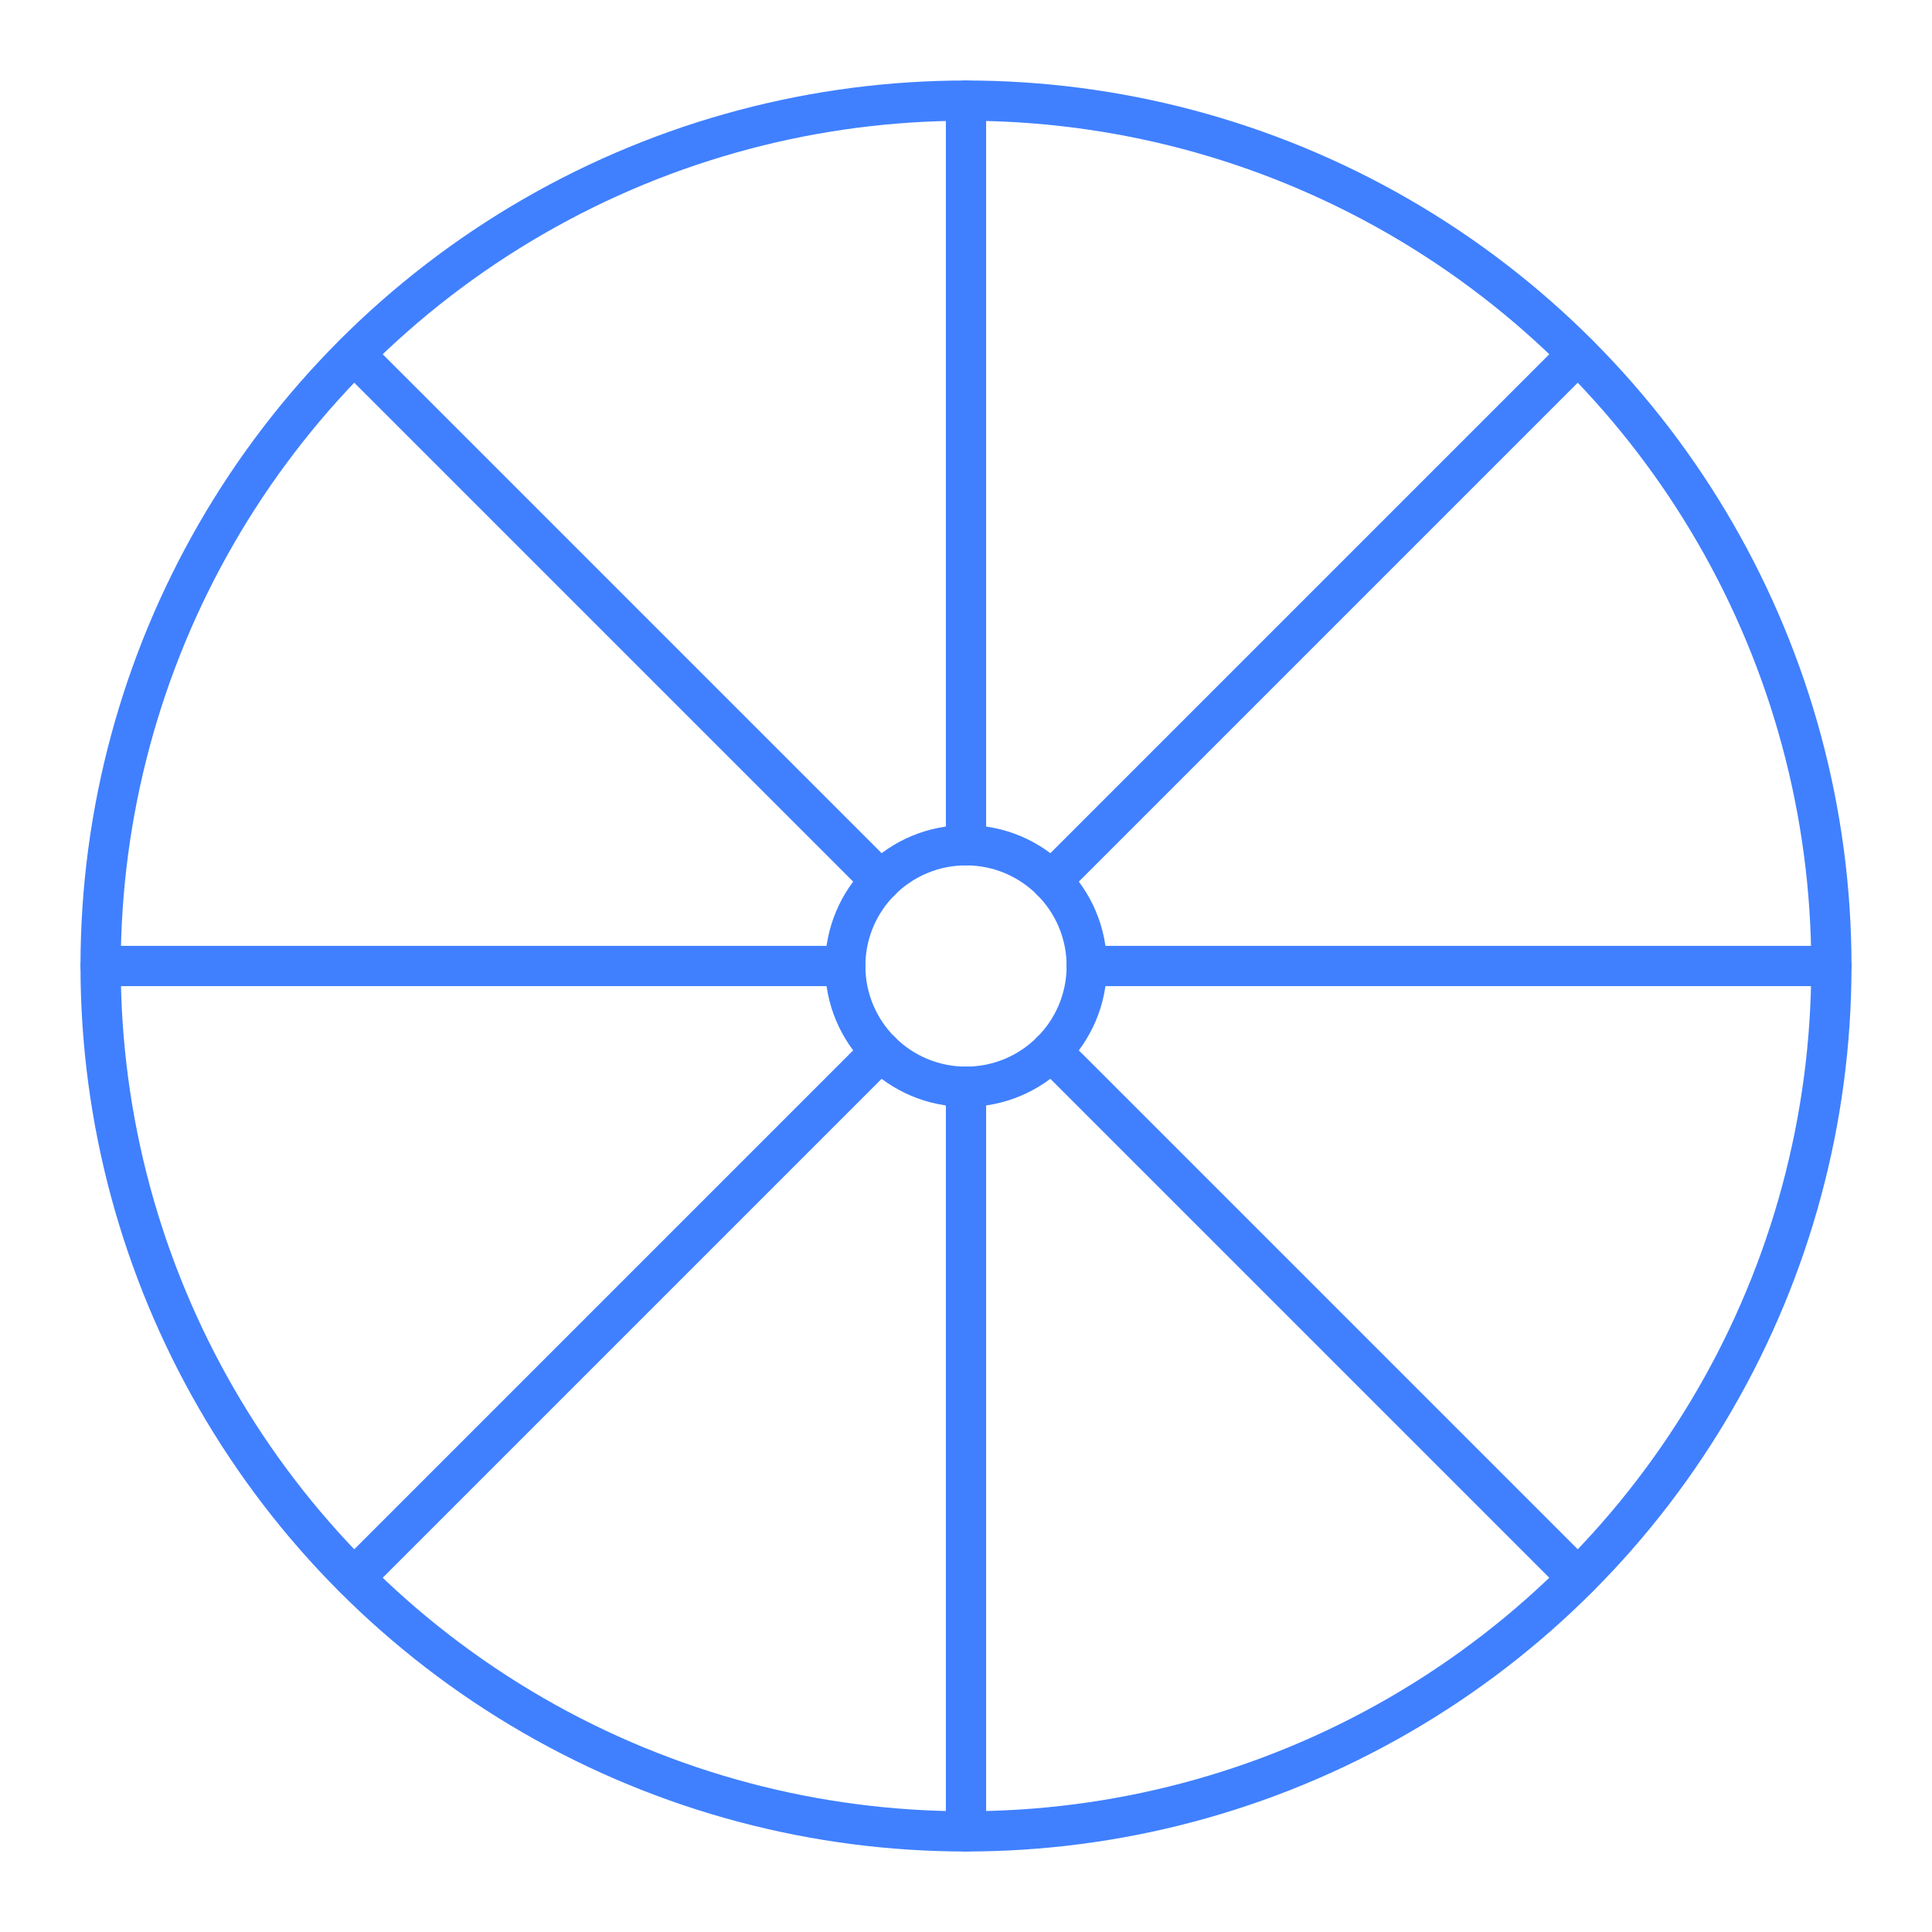 <svg id="Layer_2" data-name="Layer 2" xmlns="http://www.w3.org/2000/svg" viewBox="0 0 48 48"><defs><style>.cls-1{fill:none;stroke:#4080ff;stroke-linecap:round;stroke-linejoin:round;}</style></defs><circle class="cls-1" cx="24" cy="24" r="21.5"/><circle class="cls-1" cx="24" cy="24" r="3"/><line class="cls-1" x1="24" y1="2.5" x2="24" y2="21"/><line class="cls-1" x1="24" y1="27" x2="24" y2="45.5"/><line class="cls-1" x1="45.5" y1="24" x2="27" y2="24"/><line class="cls-1" x1="21" y1="24" x2="2.5" y2="24"/><line class="cls-1" x1="39.2" y1="8.8" x2="26.12" y2="21.88"/><line class="cls-1" x1="21.88" y1="26.12" x2="8.8" y2="39.2"/><line class="cls-1" x1="39.2" y1="39.2" x2="26.12" y2="26.12"/><line class="cls-1" x1="21.88" y1="21.88" x2="8.8" y2="8.8"/></svg>